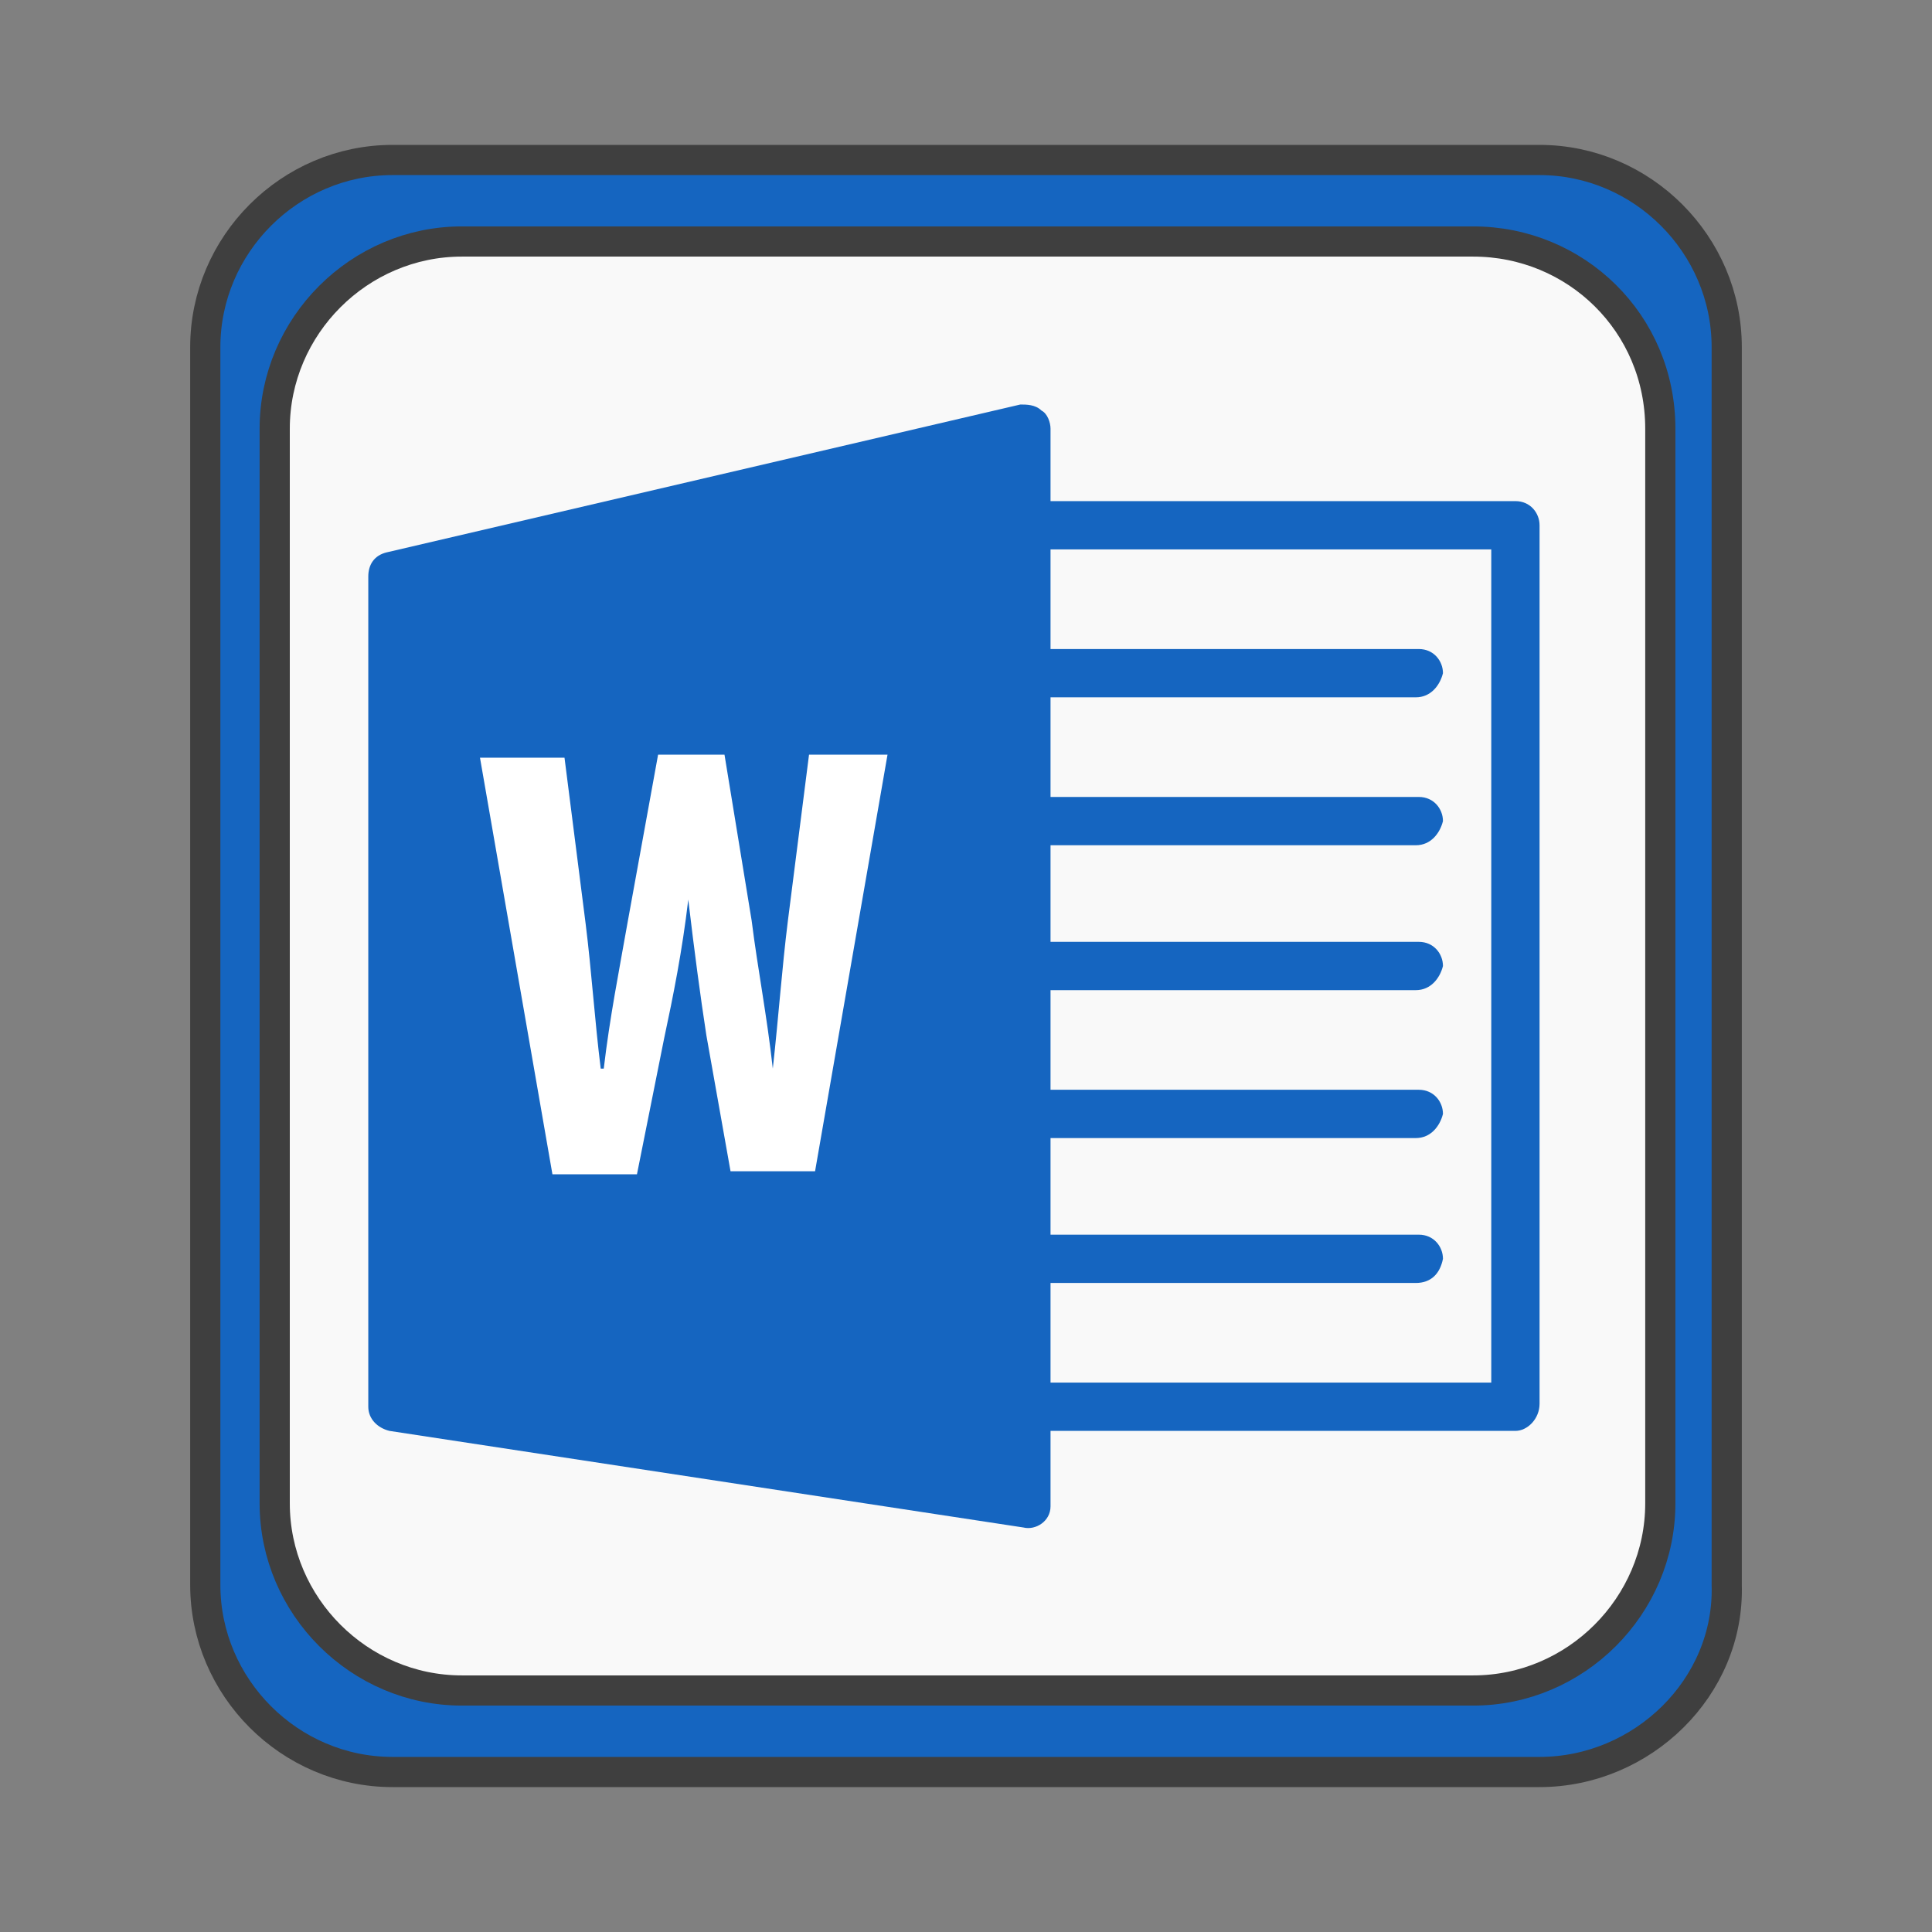 <?xml version="1.0" encoding="utf-8"?>
<!-- Generator: Adobe Illustrator 24.0.1, SVG Export Plug-In . SVG Version: 6.00 Build 0)  -->
<svg version="1.1" id="Layer_1" xmlns="http://www.w3.org/2000/svg" xmlns:xlink="http://www.w3.org/1999/xlink" x="0px" y="0px"
	 viewBox="0 0 64 64" style="enable-background:new 0 0 64 64;" xml:space="preserve">
<rect x="0" y="0" width="64" height="64" fill="#808080" stroke="none"/>
<style type="text/css">
	.st0{fill:#1565C0;stroke:#3F3F3F;stroke-miterlimit:10;}
	.st1{fill:#F9F9F9;stroke:#3F3F3F;stroke-miterlimit:10;}
	.st2{fill:#FFFFFF;}
	.st3{fill:#1565C0;}
</style>
<path class="st0" d="M51,58.7H13c-3.4,0-6.2-2.8-6.2-6.2v-41c0-3.4,2.8-6.2,6.2-6.2H51c3.4,0,6.2,2.8,6.2,6.2v41
	C57.3,55.9,54.4,58.7,51,58.7z"/>
<path class="st1" d="M55,14.2v35.6c0,3.4-2.8,6.2-6.2,6.2H15.3c-3.4,0-6.2-2.8-6.2-6.2V14.2c0-3.4,2.8-6.2,6.2-6.2h33.5
	C52.2,8,55,10.7,55,14.2z"/>
<g>
	<path class="st2" d="M26.8,33.5c-0.1-1.2-0.2-2.9-0.1-4.3h-0.1c-0.2,1.4-0.6,3-0.8,4l-1.1,4.7h-1.8l-1.1-4.6
		c-0.3-1-0.6-2.7-0.8-4.1h-0.1c0,1.4-0.1,3.1-0.2,4.4l-0.2,4.5h-2.2L19.3,25h2.7l1,4.7c0.4,1.6,0.7,3.1,0.9,4.6h0
		c0.2-1.5,0.5-2.9,0.8-4.6l1-4.7h2.7l0.8,13.1H27L26.8,33.5z"/>
</g>
<g>
	<g>
		<path class="st3" d="M34.5,13.6c-0.2-0.2-0.5-0.2-0.7-0.2l-21,4.9c-0.4,0.1-0.6,0.4-0.6,0.8v27.5c0,0.4,0.3,0.7,0.7,0.8l21,3.2
			c0.4,0.1,0.9-0.2,0.9-0.7c0,0,0-0.1,0-0.1V14.2C34.8,14,34.7,13.7,34.5,13.6z"/>
		<path class="st3" d="M50.2,47.4H34c-0.5,0-0.8-0.4-0.8-0.8c0-0.5,0.4-0.8,0.8-0.8h15.4V18.2H34c-0.5,0-0.8-0.4-0.8-0.8
			c0-0.5,0.4-0.8,0.8-0.8h16.2c0.5,0,0.8,0.4,0.8,0.8v29.1C51,47,50.6,47.4,50.2,47.4z"/>
	</g>
	<g>
		<path class="st3" d="M46.9,23.1H34c-0.5,0-0.8-0.4-0.8-0.8c0-0.5,0.4-0.8,0.8-0.8h13c0.5,0,0.8,0.4,0.8,0.8
			C47.7,22.7,47.4,23.1,46.9,23.1z"/>
		<path class="st3" d="M46.9,28H34c-0.5,0-0.8-0.4-0.8-0.8c0-0.5,0.4-0.8,0.8-0.8h13c0.5,0,0.8,0.4,0.8,0.8
			C47.7,27.6,47.4,28,46.9,28z"/>
		<path class="st3" d="M46.9,32.8H34c-0.5,0-0.8-0.4-0.8-0.8c0-0.5,0.4-0.8,0.8-0.8h13c0.5,0,0.8,0.4,0.8,0.8
			C47.7,32.4,47.4,32.8,46.9,32.8z"/>
		<path class="st3" d="M46.9,37.7H34c-0.5,0-0.8-0.4-0.8-0.8c0-0.5,0.4-0.8,0.8-0.8h13c0.5,0,0.8,0.4,0.8,0.8
			C47.7,37.3,47.4,37.7,46.9,37.7z"/>
		<path class="st3" d="M46.9,42.5H34c-0.5,0-0.8-0.4-0.8-0.8c0-0.5,0.4-0.8,0.8-0.8h13c0.5,0,0.8,0.4,0.8,0.8
			C47.7,42.2,47.4,42.5,46.9,42.5z"/>
	</g>
</g>
<g>
	<path class="st2" d="M18.3,38.9l-2.4-13.8h2.8l0.7,5.5c0.2,1.6,0.3,3.2,0.5,4.8h0.1c0.2-1.7,0.5-3.2,0.8-4.9l1-5.5h2.2l0.9,5.5
		c0.2,1.6,0.5,3.1,0.7,4.9h0c0.2-1.8,0.3-3.3,0.5-4.9l0.7-5.5h2.6l-2.4,13.8h-2.8l-0.8-4.5c-0.2-1.3-0.4-2.8-0.6-4.5h0
		c-0.2,1.7-0.5,3.2-0.8,4.6l-0.9,4.5L18.3,38.9L18.3,38.9z"/>
</g>
</svg>
